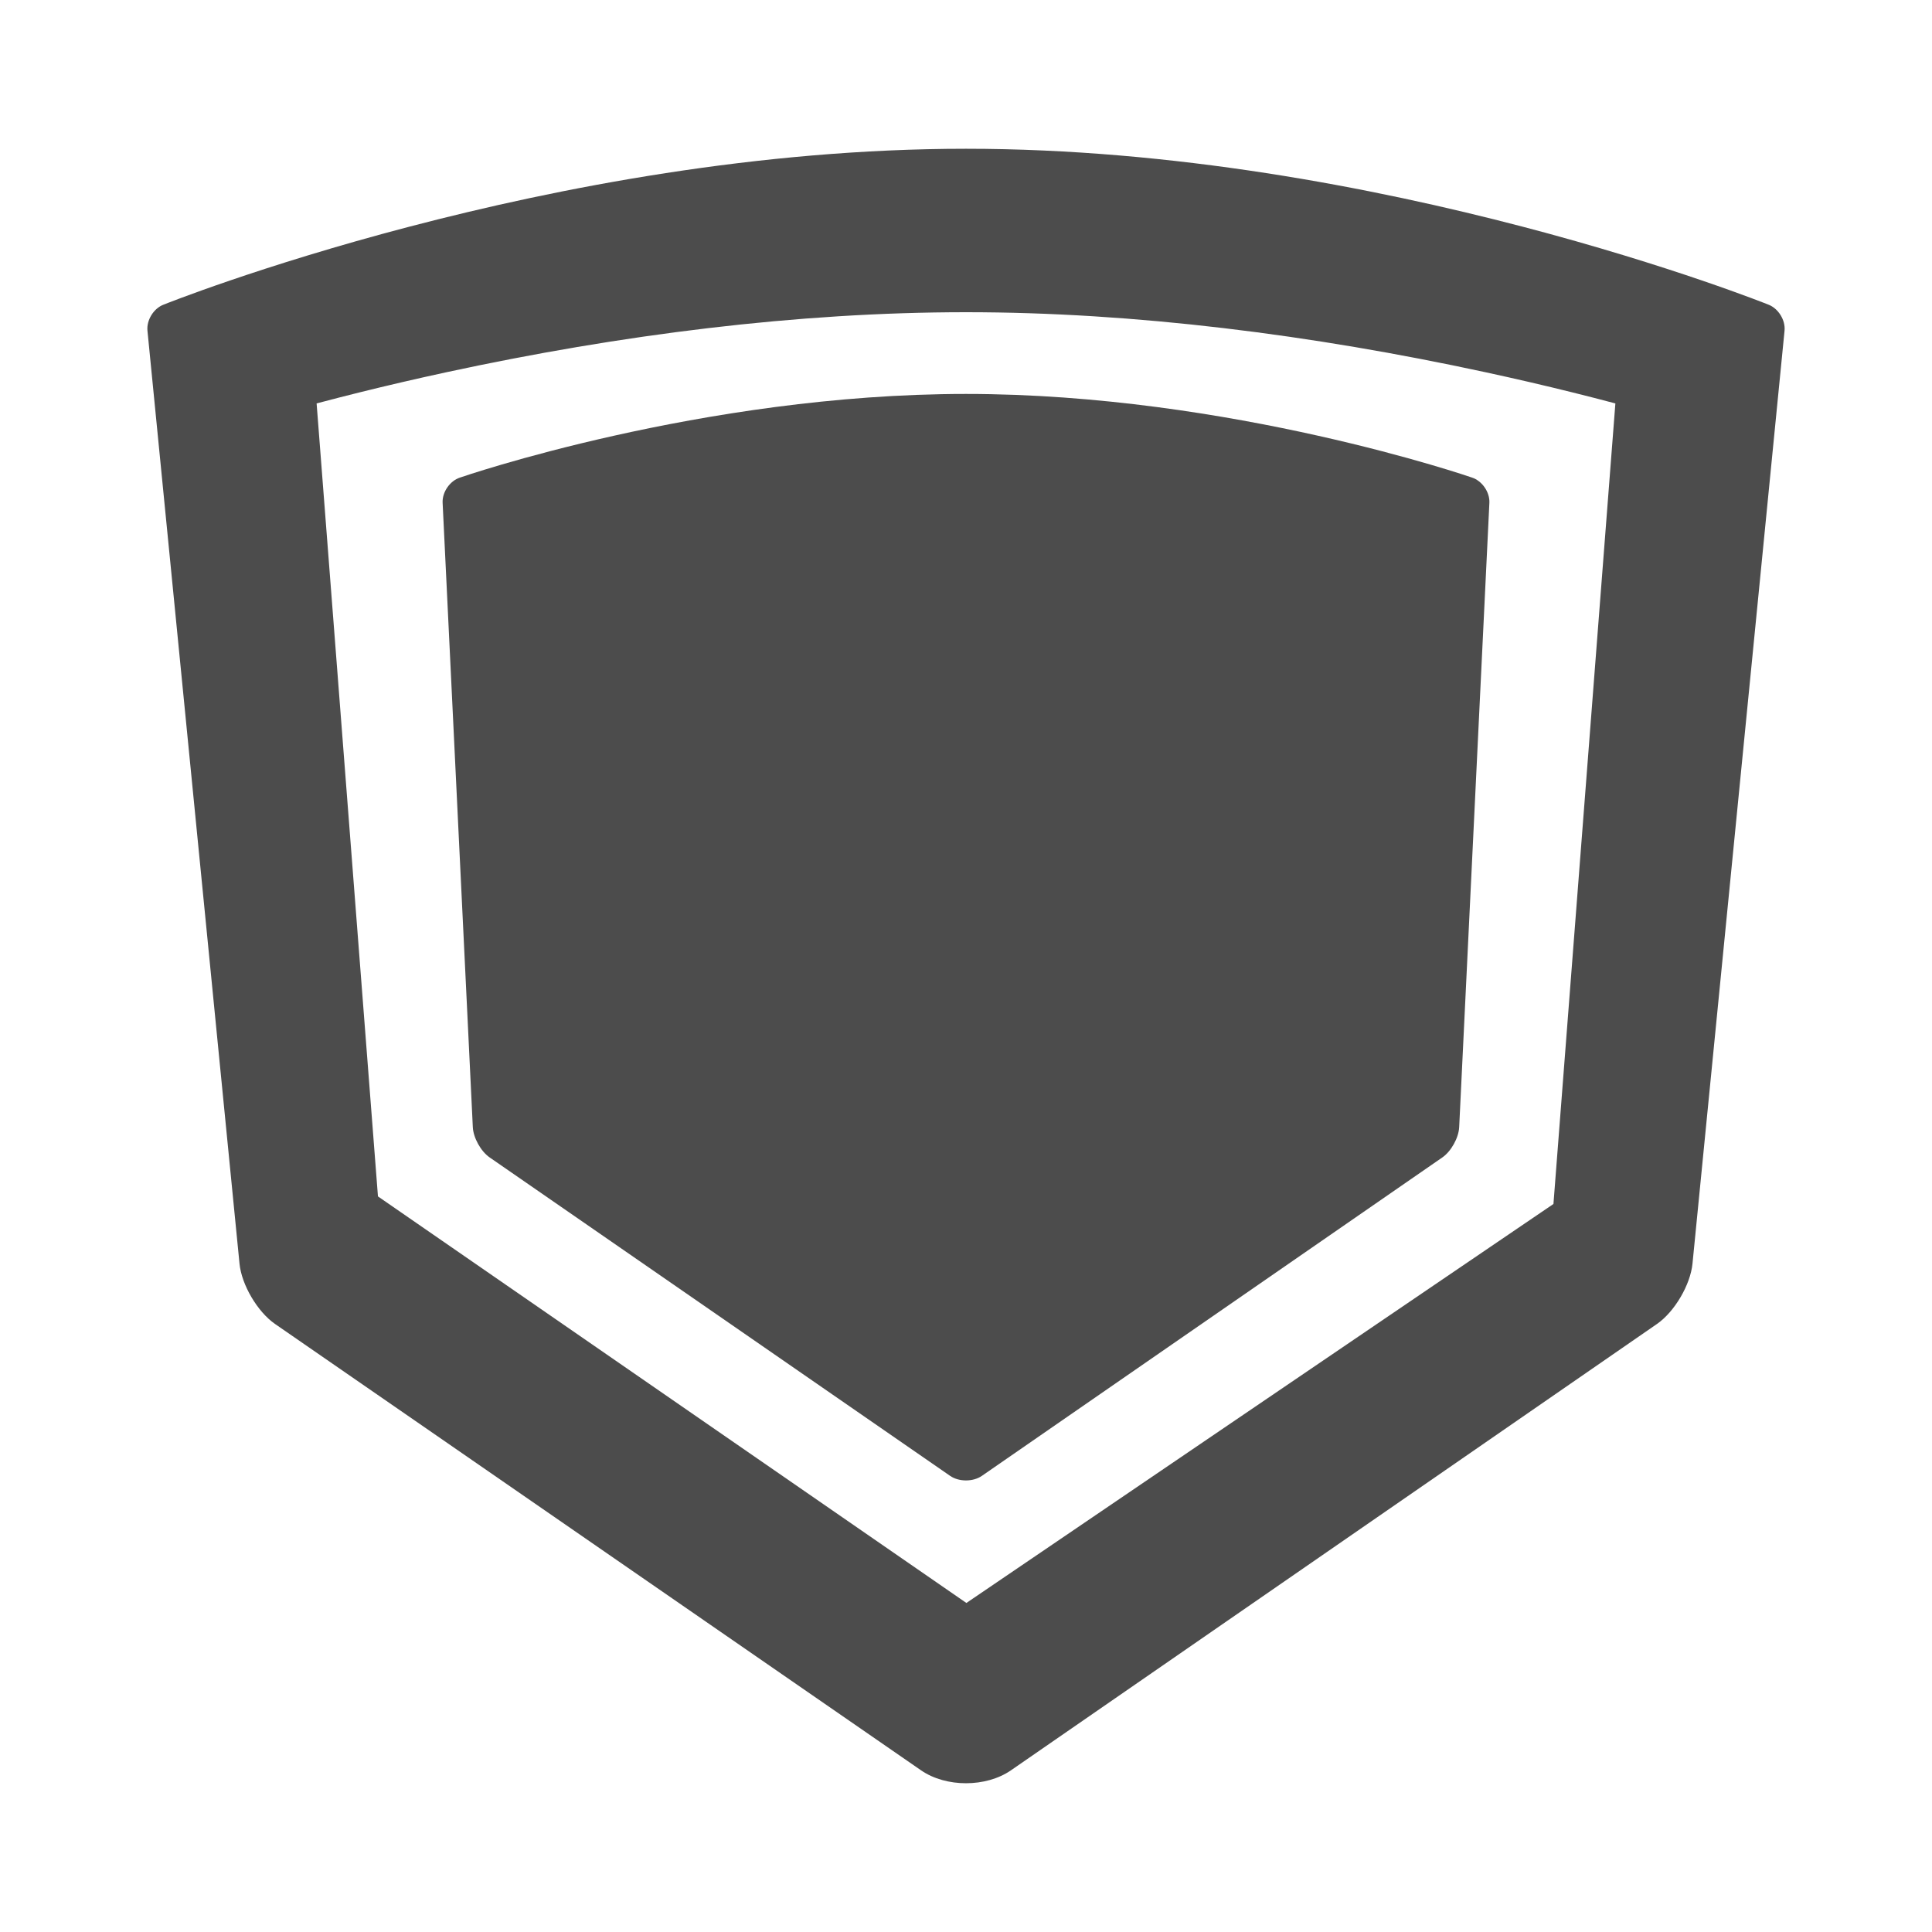 <?xml version="1.0" standalone="no"?><!DOCTYPE svg PUBLIC "-//W3C//DTD SVG 1.1//EN" "http://www.w3.org/Graphics/SVG/1.1/DTD/svg11.dtd"><svg t="1642141911305" class="icon" viewBox="0 0 1024 1024" version="1.1" xmlns="http://www.w3.org/2000/svg" p-id="14641" xmlns:xlink="http://www.w3.org/1999/xlink" width="200" height="200"><defs><style type="text/css"></style></defs><path d="M512 208.797c140.096 0 268.175 44.319 268.175 44.319 5.369 1.746 9.501 7.732 9.228 13.368l-16.008 330.944c-0.273 5.637-4.257 12.81-8.897 16.018l-244.094 168.805c-4.641 3.21-12.166 3.209-16.807 0l-244.094-168.805c-4.641-3.21-8.624-10.382-8.897-16.018L234.597 266.485c-0.273-5.637 3.846-11.647 9.228-13.368C243.825 253.116 371.903 208.797 512 208.797z" p-id="14642" fill="#4c4c4c"></path><path d="M937.306 161.468c5.269 2.021 9.091 8.218 8.538 13.823l-48.789 494.475c-1.108 11.232-9.531 25.537-18.821 31.957L535.812 938.316c-13.151 9.086-34.373 9.155-47.623 0l-342.423-236.593c-9.287-6.417-17.714-20.73-18.821-31.957l-48.789-494.475c-0.554-5.614 3.26-11.824 8.538-13.823 0 0 205.52-82.624 425.306-82.624S937.306 161.468 937.306 161.468zM236.775 197.259c-32.327 6.983-62.038 14.454-88.38 21.888-9.099 2.568-17.086 4.934-23.866 7.031-3.863 1.195-6.338 1.991-7.334 2.323 29.471-9.097 48.825-37.853 46.333-70.056l38.861 502.325c-1.385-17.894-9.258-31.624-24.192-41.943l359.238 248.212c-16.451-11.367-34.447-11.349-50.873 0l362-246.031c-15.019 10.377-25.567 21.83-26.954 39.762l38.861-502.325c-2.47 31.927 16.837 60.789 47.908 70.563-2.394-0.785-4.873-1.582-8.74-2.779-6.786-2.099-14.78-4.467-23.887-7.037-26.363-7.441-56.096-14.917-88.442-21.907C695.237 177.39 601.34 165.479 512 165.479 422.657 165.479 328.793 177.381 236.775 197.259z" p-id="14643" fill="#4c4c4c"></path></svg>
